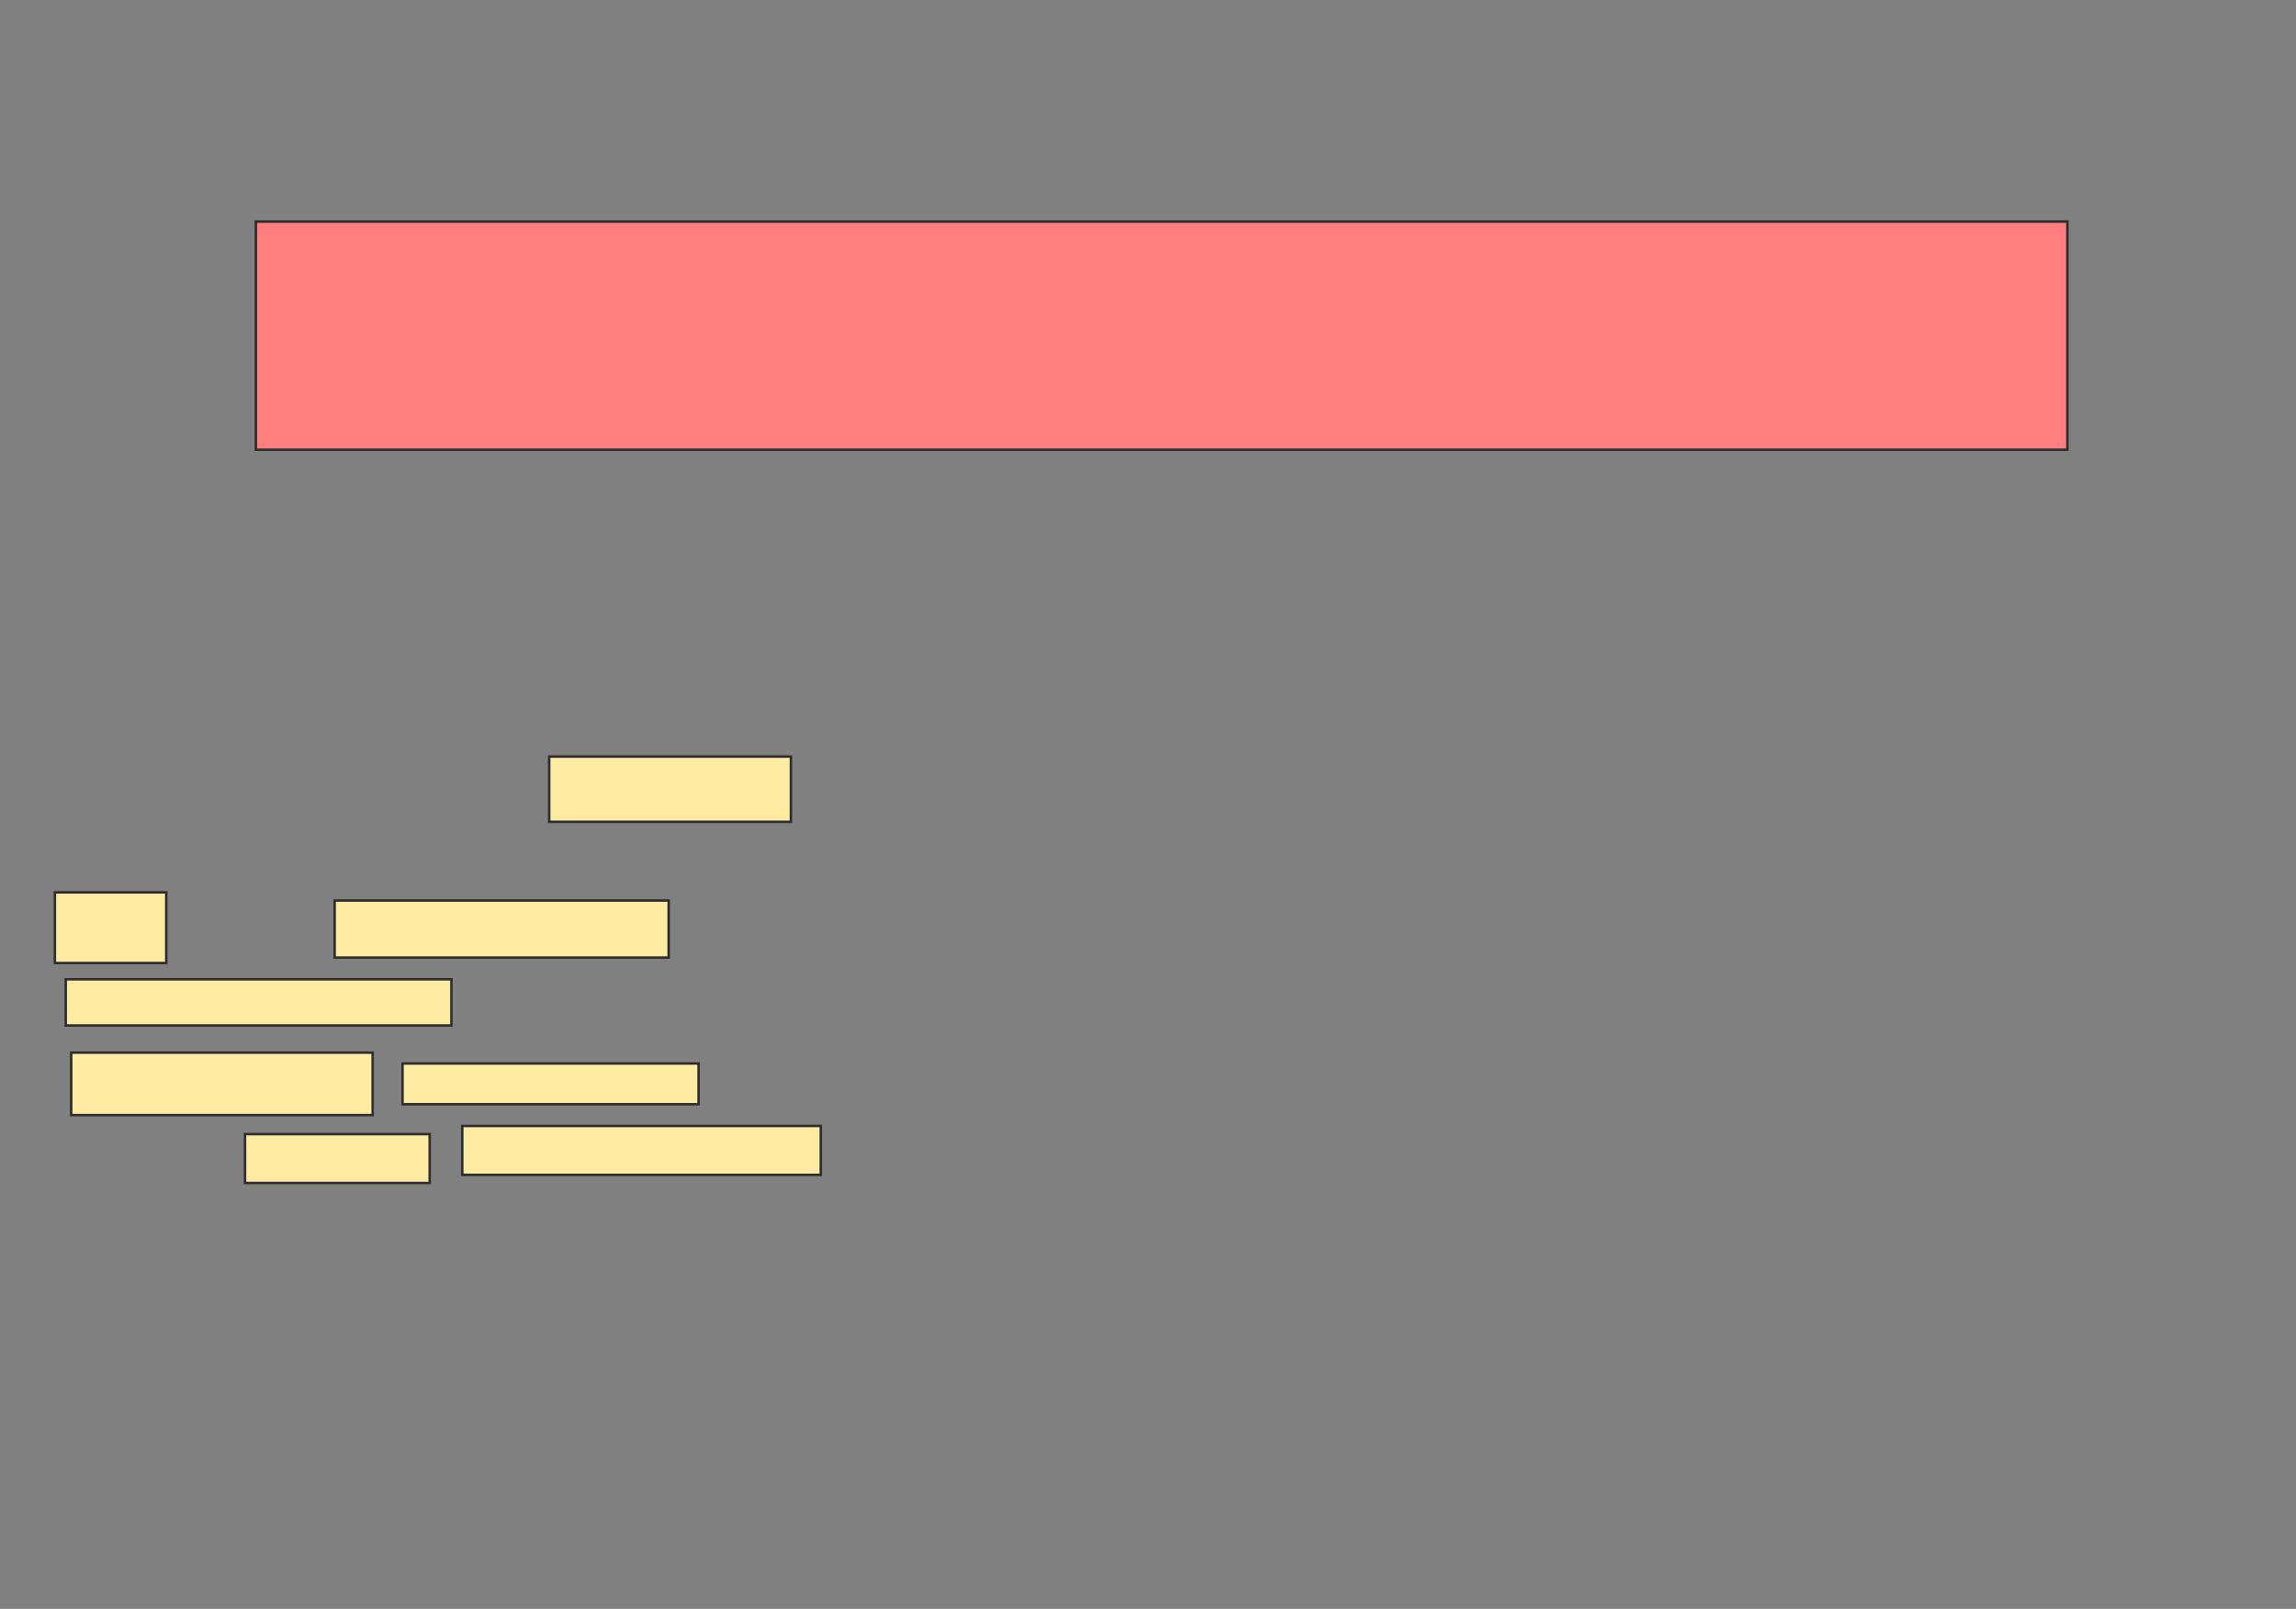 <svg xmlns="http://www.w3.org/2000/svg" width="929" height="651">
 <rect width="100%" height="100%" fill="#808080" stroke="none"/>
 <!-- Created with Image Occlusion Enhanced -->
 <g>
  <title>Labels</title>
 </g>
 <g>
  <title>Masks</title>
  <rect fill="#FF7E7E" stroke="#2D2D2D" x="103.527" y="89.659" width="732.967" height="92.308" id="6ee55048c49a49c68d22f6eedb3f40c2-ao-1" class="qshape"/>
  <rect fill="#FFEBA2" stroke="#2D2D2D" x="222.209" y="306.143" width="97.802" height="26.374" id="6ee55048c49a49c68d22f6eedb3f40c2-ao-2"/>
  <g id="6ee55048c49a49c68d22f6eedb3f40c2-ao-3">
   <rect fill="#FFEBA2" stroke="#2D2D2D" x="28.802" y="425.923" width="121.978" height="25.275"/>
   <g>
    <rect fill="#FFEBA2" stroke="#2D2D2D" x="22.209" y="361.088" width="45.055" height="28.571"/>
    <rect fill="#FFEBA2" stroke="#2D2D2D" x="135.396" y="364.385" width="135.165" height="23.077"/>
    <rect fill="#FFEBA2" stroke="#2D2D2D" x="26.604" y="396.253" width="156.044" height="18.681"/>
    <rect fill="#FFEBA2" stroke="#2D2D2D" x="162.868" y="430.319" width="119.78" height="16.484"/>
    <rect fill="#FFEBA2" stroke="#2D2D2D" x="99.132" y="458.89" width="74.725" height="19.78"/>
    <rect fill="#FFEBA2" stroke="#2D2D2D" x="187.044" y="455.593" width="145.055" height="19.78"/>
   </g>
  </g>
 </g>
</svg>
